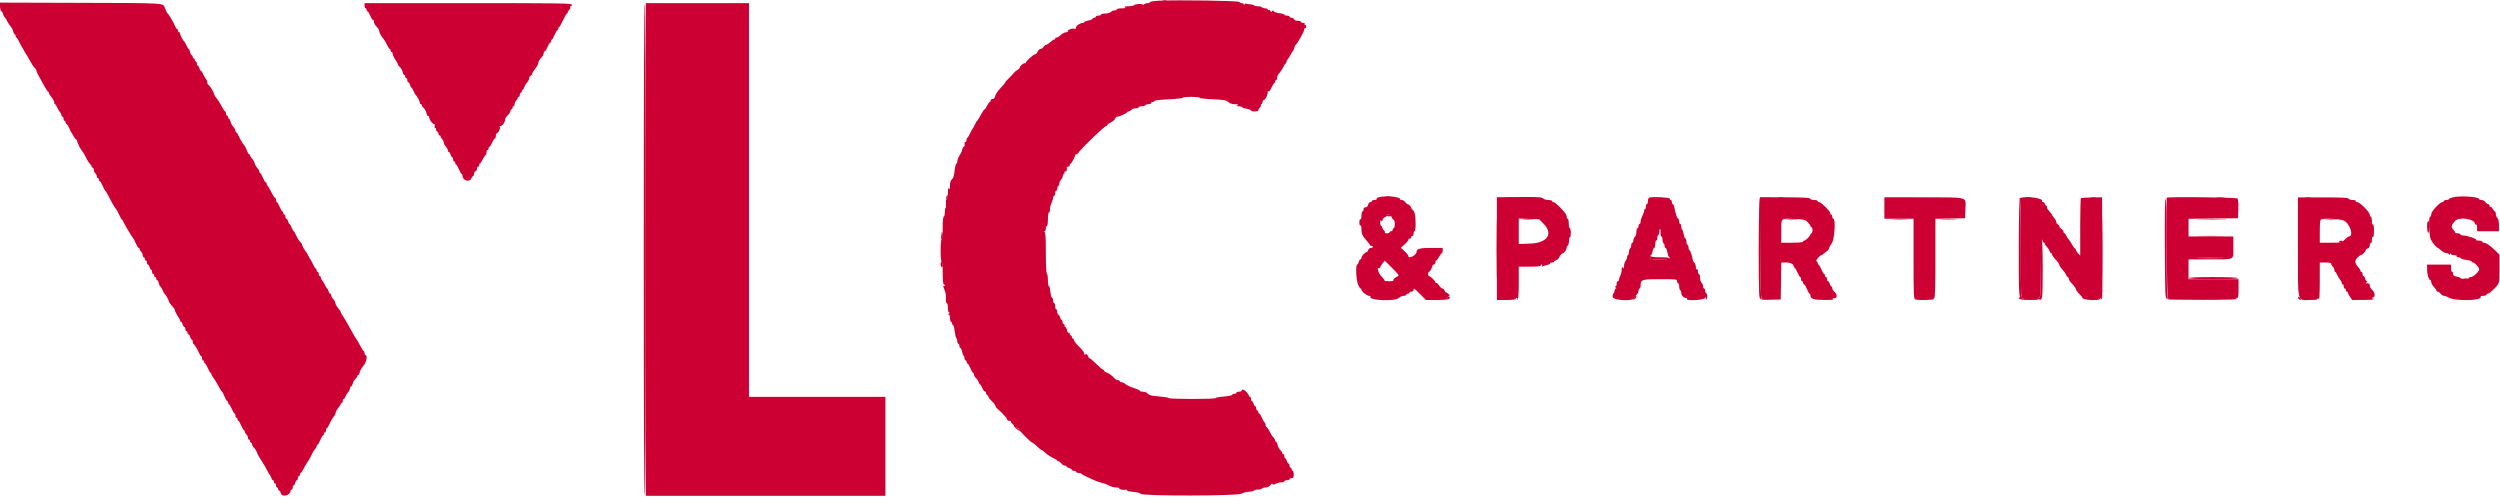 <svg xmlns="http://www.w3.org/2000/svg" viewBox="0, 0, 400,79.468">
    <g id="svgg">
        <path
            fill="#cc0033"
            d="M186.042 0.115 C 186.202 0.157,186.465 0.157,186.625 0.115 C 186.785 0.073,186.654 0.039,186.333 0.039 C 186.012 0.039,185.881 0.073,186.042 0.115 M-0.000 1.021 C -0.000 1.355,0.112 1.719,0.250 1.833 C 0.388 1.947,0.500 2.139,0.500 2.259 C 0.500 2.378,0.594 2.575,0.708 2.696 C 0.823 2.818,1.029 3.142,1.167 3.417 C 1.304 3.692,1.553 4.067,1.720 4.250 C 1.886 4.433,2.065 4.790,2.116 5.042 C 2.167 5.294,2.274 5.500,2.354 5.500 C 2.434 5.500,2.500 5.612,2.500 5.750 C 2.500 5.888,2.556 6.001,2.625 6.002 C 2.694 6.003,2.899 6.322,3.081 6.710 C 3.263 7.099,3.450 7.454,3.498 7.500 C 3.545 7.546,3.696 7.808,3.833 8.083 C 3.971 8.358,4.126 8.621,4.180 8.667 C 4.233 8.712,4.494 9.162,4.761 9.667 C 5.028 10.171,5.378 10.705,5.540 10.853 C 5.701 11.001,5.836 11.226,5.840 11.353 C 5.844 11.480,6.071 11.958,6.344 12.417 C 6.617 12.875,7.004 13.569,7.204 13.958 C 7.403 14.348,7.626 14.667,7.700 14.667 C 7.773 14.667,7.833 14.760,7.834 14.875 C 7.834 14.990,8.021 15.301,8.250 15.568 C 8.479 15.834,8.667 16.190,8.667 16.359 C 8.667 16.528,8.723 16.667,8.793 16.667 C 8.862 16.667,9.026 16.910,9.157 17.208 C 9.289 17.506,9.495 17.849,9.615 17.970 C 9.735 18.091,9.833 18.298,9.833 18.429 C 9.833 18.560,9.908 18.667,10.000 18.667 C 10.092 18.667,10.167 18.817,10.167 19.000 C 10.167 19.183,10.242 19.333,10.333 19.333 C 10.425 19.333,10.500 19.446,10.500 19.583 C 10.500 19.721,10.564 19.833,10.641 19.833 C 10.719 19.833,10.923 20.152,11.095 20.542 C 11.267 20.931,11.447 21.287,11.496 21.333 C 11.544 21.379,11.690 21.623,11.820 21.875 C 11.950 22.127,12.119 22.333,12.195 22.333 C 12.271 22.333,12.333 22.416,12.333 22.516 C 12.333 22.799,12.873 23.881,13.181 24.217 C 13.333 24.382,13.596 24.832,13.765 25.217 C 13.935 25.602,14.207 26.038,14.370 26.186 C 14.533 26.334,14.667 26.541,14.667 26.645 C 14.667 26.748,14.742 26.833,14.833 26.833 C 14.925 26.833,15.000 26.978,15.000 27.155 C 15.000 27.332,15.112 27.589,15.250 27.726 C 15.387 27.864,15.500 28.094,15.500 28.238 C 15.500 28.382,15.575 28.500,15.667 28.500 C 15.758 28.500,15.833 28.613,15.833 28.750 C 15.833 28.887,15.894 29.000,15.968 29.000 C 16.042 29.000,16.242 29.319,16.411 29.708 C 16.581 30.098,16.765 30.454,16.819 30.500 C 16.967 30.626,17.271 31.153,17.780 32.167 C 18.033 32.671,18.364 33.218,18.515 33.383 C 18.666 33.548,18.927 34.017,19.096 34.425 C 19.264 34.833,19.461 35.167,19.534 35.167 C 19.607 35.167,19.667 35.240,19.667 35.329 C 19.667 35.480,21.139 37.982,21.337 38.167 C 21.386 38.212,21.566 38.569,21.738 38.958 C 21.910 39.348,22.114 39.667,22.192 39.667 C 22.270 39.667,22.333 39.747,22.333 39.845 C 22.333 39.943,22.446 40.136,22.583 40.274 C 22.721 40.411,22.833 40.668,22.833 40.845 C 22.833 41.022,22.908 41.167,23.000 41.167 C 23.092 41.167,23.167 41.279,23.167 41.417 C 23.167 41.554,23.242 41.667,23.333 41.667 C 23.425 41.667,23.500 41.817,23.500 42.000 C 23.500 42.183,23.574 42.333,23.663 42.333 C 23.753 42.333,23.874 42.521,23.932 42.750 C 23.989 42.979,24.103 43.167,24.185 43.167 C 24.266 43.167,24.333 43.317,24.333 43.500 C 24.333 43.683,24.408 43.833,24.500 43.833 C 24.592 43.833,24.667 43.946,24.667 44.083 C 24.667 44.221,24.742 44.333,24.833 44.333 C 24.925 44.333,25.000 44.446,25.000 44.583 C 25.000 44.721,25.069 44.833,25.153 44.833 C 25.238 44.833,25.356 45.058,25.417 45.333 C 25.477 45.608,25.577 45.833,25.639 45.833 C 25.701 45.833,25.858 46.077,25.988 46.375 C 26.117 46.673,26.269 46.954,26.324 47.000 C 26.516 47.159,27.000 47.989,27.000 48.159 C 27.000 48.319,27.312 48.751,27.792 49.257 C 27.906 49.377,28.000 49.577,28.000 49.699 C 28.000 49.822,28.187 50.199,28.417 50.536 C 28.646 50.873,28.833 51.228,28.833 51.324 C 28.833 51.421,28.900 51.500,28.982 51.500 C 29.064 51.500,29.178 51.688,29.235 51.917 C 29.293 52.146,29.413 52.333,29.503 52.333 C 29.593 52.333,29.667 52.483,29.667 52.667 C 29.667 52.850,29.742 53.000,29.833 53.000 C 29.925 53.000,30.000 53.112,30.000 53.250 C 30.000 53.387,30.074 53.500,30.163 53.500 C 30.253 53.500,30.374 53.687,30.432 53.917 C 30.489 54.146,30.603 54.333,30.685 54.333 C 30.766 54.333,30.833 54.477,30.833 54.653 C 30.833 54.828,30.890 54.997,30.958 55.028 C 31.116 55.098,31.631 55.941,31.882 56.542 C 31.987 56.794,32.132 57.000,32.203 57.000 C 32.275 57.000,32.333 57.150,32.333 57.333 C 32.333 57.517,32.408 57.667,32.500 57.667 C 32.592 57.667,32.667 57.779,32.667 57.917 C 32.667 58.054,32.730 58.167,32.808 58.167 C 32.886 58.167,33.089 58.504,33.259 58.917 C 33.429 59.329,33.628 59.667,33.701 59.667 C 33.774 59.667,33.833 59.765,33.833 59.885 C 33.833 60.005,33.965 60.251,34.125 60.430 C 34.285 60.610,34.642 61.186,34.917 61.711 C 35.192 62.236,35.463 62.666,35.519 62.666 C 35.575 62.666,35.750 63.004,35.908 63.417 C 36.065 63.829,36.263 64.167,36.347 64.167 C 36.431 64.167,36.500 64.279,36.500 64.417 C 36.500 64.554,36.556 64.667,36.625 64.668 C 36.694 64.669,36.898 65.007,37.079 65.418 C 37.260 65.830,37.466 66.167,37.537 66.167 C 37.608 66.167,37.667 66.317,37.667 66.500 C 37.667 66.683,37.742 66.833,37.833 66.833 C 37.925 66.833,38.000 66.946,38.000 67.083 C 38.000 67.221,38.064 67.333,38.142 67.333 C 38.219 67.333,38.422 67.671,38.592 68.083 C 38.762 68.496,38.961 68.833,39.034 68.833 C 39.107 68.833,39.167 68.937,39.167 69.063 C 39.167 69.189,39.279 69.386,39.417 69.500 C 39.554 69.614,39.667 69.848,39.667 70.020 C 39.667 70.193,39.742 70.333,39.833 70.333 C 39.925 70.333,40.000 70.446,40.000 70.583 C 40.000 70.721,40.075 70.833,40.167 70.833 C 40.258 70.833,40.333 70.956,40.333 71.105 C 40.333 71.255,40.473 71.499,40.643 71.647 C 40.813 71.795,41.011 72.104,41.082 72.333 C 41.154 72.563,41.408 73.051,41.648 73.419 C 42.317 74.447,42.468 74.703,42.778 75.333 C 42.937 75.654,43.116 75.954,43.177 76.000 C 43.238 76.046,43.341 76.252,43.405 76.458 C 43.470 76.665,43.592 76.833,43.678 76.833 C 43.763 76.833,43.833 76.946,43.833 77.083 C 43.833 77.221,43.908 77.333,44.000 77.333 C 44.092 77.333,44.167 77.483,44.167 77.667 C 44.167 77.850,44.242 78.000,44.333 78.000 C 44.425 78.000,44.500 78.112,44.500 78.250 C 44.500 78.387,44.574 78.500,44.663 78.500 C 44.753 78.500,44.874 78.688,44.932 78.917 C 45.112 79.635,46.500 79.265,46.500 78.498 C 46.500 78.407,46.575 78.333,46.667 78.333 C 46.758 78.333,46.833 78.183,46.833 78.000 C 46.833 77.817,46.900 77.667,46.982 77.667 C 47.064 77.667,47.178 77.479,47.235 77.250 C 47.293 77.021,47.413 76.833,47.503 76.833 C 47.593 76.833,47.667 76.683,47.667 76.500 C 47.667 76.317,47.742 76.167,47.833 76.167 C 47.925 76.167,48.000 76.054,48.000 75.917 C 48.000 75.779,48.057 75.667,48.126 75.667 C 48.195 75.667,48.344 75.460,48.456 75.208 C 48.568 74.956,48.918 74.358,49.234 73.880 C 49.549 73.401,49.860 72.845,49.924 72.643 C 49.988 72.441,50.182 72.124,50.354 71.940 C 50.526 71.755,50.667 71.505,50.667 71.385 C 50.667 71.265,50.726 71.167,50.799 71.167 C 50.872 71.167,51.071 70.829,51.241 70.417 C 51.411 70.004,51.614 69.667,51.692 69.667 C 51.770 69.667,51.833 69.554,51.833 69.417 C 51.833 69.279,51.908 69.167,52.000 69.167 C 52.092 69.167,52.167 69.017,52.167 68.833 C 52.167 68.650,52.225 68.500,52.297 68.500 C 52.368 68.500,52.513 68.294,52.618 68.042 C 52.826 67.544,53.356 66.634,53.516 66.500 C 53.571 66.454,53.661 66.228,53.718 65.997 C 53.774 65.766,53.973 65.413,54.160 65.212 C 54.347 65.011,54.500 64.769,54.500 64.674 C 54.500 64.578,54.575 64.500,54.667 64.500 C 54.758 64.500,54.833 64.350,54.833 64.167 C 54.833 63.983,54.903 63.833,54.989 63.833 C 55.074 63.833,55.196 63.670,55.259 63.471 C 55.322 63.272,55.515 62.958,55.687 62.773 C 55.859 62.588,56.000 62.301,56.000 62.135 C 56.000 61.969,56.074 61.833,56.163 61.833 C 56.253 61.833,56.378 61.627,56.440 61.375 C 56.502 61.123,56.691 60.795,56.860 60.647 C 57.029 60.499,57.167 60.293,57.167 60.189 C 57.167 60.085,57.242 60.000,57.333 60.000 C 57.425 60.000,57.500 59.885,57.500 59.744 C 57.500 59.520,57.919 58.733,58.163 58.500 C 58.596 58.086,58.850 56.833,58.500 56.833 C 58.408 56.833,58.333 56.683,58.333 56.500 C 58.333 56.317,58.274 56.167,58.202 56.167 C 58.130 56.167,57.849 55.735,57.578 55.208 C 57.307 54.681,57.036 54.212,56.976 54.167 C 56.916 54.121,56.685 53.746,56.461 53.333 C 55.672 51.874,55.115 50.911,54.810 50.474 C 54.639 50.231,54.500 49.968,54.500 49.891 C 54.500 49.813,54.312 49.532,54.083 49.266 C 53.854 48.999,53.667 48.657,53.667 48.506 C 53.667 48.354,53.517 48.069,53.333 47.872 C 53.150 47.675,53.000 47.398,53.000 47.257 C 53.000 47.116,52.926 47.000,52.837 47.000 C 52.747 47.000,52.626 46.813,52.568 46.583 C 52.511 46.354,52.415 46.167,52.356 46.167 C 52.297 46.167,52.141 45.923,52.009 45.625 C 51.878 45.327,51.672 44.984,51.552 44.863 C 51.432 44.742,51.333 44.536,51.333 44.405 C 51.333 44.274,51.258 44.167,51.167 44.167 C 51.075 44.167,51.000 44.017,51.000 43.833 C 51.000 43.650,50.925 43.500,50.833 43.500 C 50.742 43.500,50.667 43.387,50.667 43.250 C 50.667 43.112,50.610 42.999,50.542 42.998 C 50.473 42.997,50.268 42.678,50.086 42.290 C 49.904 41.901,49.716 41.546,49.669 41.500 C 49.622 41.454,49.471 41.192,49.333 40.917 C 49.196 40.642,49.045 40.379,48.996 40.333 C 48.784 40.131,48.333 39.327,48.333 39.150 C 48.333 39.043,48.196 38.834,48.028 38.686 C 47.860 38.538,47.583 38.098,47.412 37.708 C 47.242 37.319,47.056 37.000,46.999 37.000 C 46.942 37.000,46.793 36.737,46.667 36.417 C 46.541 36.096,46.385 35.833,46.320 35.833 C 46.256 35.833,46.156 35.646,46.098 35.417 C 46.041 35.188,45.920 35.000,45.830 35.000 C 45.740 35.000,45.667 34.850,45.667 34.667 C 45.667 34.483,45.592 34.333,45.500 34.333 C 45.408 34.333,45.333 34.221,45.333 34.083 C 45.333 33.946,45.270 33.833,45.192 33.833 C 45.114 33.833,44.911 33.496,44.741 33.083 C 44.571 32.671,44.372 32.333,44.299 32.333 C 44.226 32.333,44.167 32.183,44.167 32.000 C 44.167 31.817,44.101 31.667,44.020 31.667 C 43.939 31.667,43.658 31.235,43.395 30.708 C 43.132 30.181,42.860 29.725,42.792 29.694 C 42.723 29.664,42.667 29.533,42.667 29.403 C 42.667 29.273,42.599 29.167,42.517 29.167 C 42.434 29.167,42.228 28.829,42.058 28.417 C 41.889 28.005,41.694 27.668,41.625 27.667 C 41.556 27.667,41.500 27.568,41.500 27.448 C 41.500 27.328,41.353 27.072,41.173 26.879 C 40.994 26.686,40.800 26.342,40.743 26.114 C 40.686 25.886,40.495 25.545,40.319 25.357 C 40.144 25.168,40.000 24.936,40.000 24.840 C 40.000 24.745,39.931 24.667,39.846 24.667 C 39.762 24.667,39.606 24.403,39.499 24.082 C 39.393 23.760,39.219 23.401,39.112 23.283 C 38.822 22.966,38.537 22.492,38.211 21.792 C 38.052 21.448,37.864 21.167,37.794 21.167 C 37.724 21.167,37.667 21.051,37.667 20.910 C 37.667 20.768,37.512 20.487,37.322 20.285 C 37.132 20.082,36.935 19.710,36.884 19.458 C 36.833 19.206,36.726 19.000,36.646 19.000 C 36.566 19.000,36.500 18.887,36.500 18.750 C 36.500 18.612,36.425 18.500,36.333 18.500 C 36.242 18.500,36.167 18.350,36.167 18.167 C 36.167 17.983,36.109 17.833,36.038 17.833 C 35.967 17.833,35.762 17.552,35.583 17.208 C 35.238 16.546,34.652 15.639,34.481 15.500 C 34.424 15.454,34.321 15.229,34.251 15.000 C 34.112 14.549,33.510 13.618,33.298 13.528 C 33.226 13.497,33.167 13.334,33.167 13.165 C 33.167 12.996,33.070 12.758,32.951 12.637 C 32.833 12.516,32.636 12.173,32.514 11.875 C 32.393 11.577,32.228 11.333,32.150 11.333 C 32.071 11.333,31.959 11.146,31.902 10.917 C 31.844 10.688,31.730 10.500,31.649 10.500 C 31.567 10.500,31.500 10.350,31.500 10.167 C 31.500 9.983,31.425 9.833,31.333 9.833 C 31.242 9.833,31.167 9.721,31.167 9.583 C 31.167 9.446,31.092 9.333,31.000 9.333 C 30.908 9.333,30.833 9.221,30.833 9.083 C 30.833 8.946,30.764 8.833,30.680 8.833 C 30.596 8.833,30.477 8.608,30.417 8.333 C 30.356 8.058,30.256 7.833,30.194 7.833 C 30.132 7.833,29.975 7.590,29.846 7.292 C 29.716 6.994,29.565 6.712,29.510 6.667 C 29.276 6.473,28.833 5.659,28.833 5.423 C 28.833 5.282,28.758 5.167,28.667 5.167 C 28.575 5.167,28.500 5.054,28.500 4.917 C 28.500 4.779,28.432 4.667,28.350 4.667 C 28.267 4.667,28.119 4.460,28.021 4.208 C 27.800 3.638,27.006 2.279,26.829 2.166 C 26.756 2.120,26.569 1.763,26.413 1.373 C 26.036 0.430,27.105 0.501,12.708 0.456 L -0.000 0.417 -0.000 1.021 M103.000 39.917 C 103.000 66.083,103.056 79.333,103.167 79.333 C 103.277 79.333,103.333 66.083,103.333 39.917 C 103.333 13.750,103.277 0.500,103.167 0.500 C 103.056 0.500,103.000 13.750,103.000 39.917 M151.449 31.399 C 151.381 31.572,151.365 31.754,151.413 31.802 C 151.565 31.954,151.699 31.705,151.635 31.388 C 151.576 31.098,151.568 31.099,151.449 31.399 M221.794 31.451 C 222.001 31.491,222.301 31.490,222.460 31.448 C 222.620 31.406,222.450 31.374,222.083 31.375 C 221.717 31.377,221.586 31.411,221.794 31.451 M241.208 31.615 C 241.369 31.657,241.631 31.657,241.792 31.615 C 241.952 31.573,241.821 31.539,241.500 31.539 C 241.179 31.539,241.048 31.573,241.208 31.615 M284.627 31.618 C 284.834 31.658,285.134 31.656,285.294 31.615 C 285.453 31.573,285.283 31.540,284.917 31.542 C 284.550 31.544,284.420 31.578,284.627 31.618 M324.125 31.618 C 324.331 31.657,324.669 31.657,324.875 31.618 C 325.081 31.578,324.912 31.545,324.500 31.545 C 324.087 31.545,323.919 31.578,324.125 31.618 M334.627 31.618 C 334.834 31.658,335.134 31.656,335.294 31.615 C 335.453 31.573,335.283 31.540,334.917 31.542 C 334.550 31.544,334.420 31.578,334.627 31.618 M354.621 31.620 C 354.917 31.657,355.442 31.658,355.788 31.622 C 356.134 31.586,355.892 31.555,355.250 31.555 C 354.608 31.554,354.325 31.583,354.621 31.620 M368.877 31.620 C 369.131 31.658,369.506 31.657,369.711 31.617 C 369.916 31.578,369.708 31.546,369.250 31.548 C 368.792 31.549,368.624 31.581,368.877 31.620 M281.417 39.750 C 281.417 47.727,281.421 47.833,281.750 47.820 C 281.933 47.813,281.990 47.769,281.875 47.723 C 281.712 47.657,281.667 45.886,281.667 39.653 C 281.667 35.260,281.610 31.667,281.542 31.667 C 281.473 31.667,281.417 35.304,281.417 39.750 M323.005 39.643 C 322.991 47.833,323.010 48.057,323.703 47.779 C 323.837 47.725,323.808 47.688,323.625 47.680 C 323.352 47.667,323.333 47.174,323.333 39.750 C 323.333 34.896,323.272 31.833,323.176 31.833 C 323.080 31.833,323.013 34.865,323.005 39.643 M336.410 39.500 C 336.410 43.762,336.432 45.506,336.458 43.375 C 336.485 41.244,336.485 37.756,336.458 35.625 C 336.432 33.494,336.410 35.237,336.410 39.500 M346.373 39.789 C 346.416 47.604,346.423 47.746,346.750 47.786 C 346.933 47.809,346.990 47.785,346.875 47.733 C 346.713 47.660,346.667 45.897,346.667 39.736 C 346.667 34.528,346.609 31.833,346.498 31.833 C 346.387 31.833,346.345 34.517,346.373 39.789 M239.410 39.833 C 239.410 44.096,239.432 45.840,239.458 43.708 C 239.485 41.577,239.485 38.090,239.458 35.958 C 239.432 33.827,239.410 35.571,239.410 39.833 M221.910 34.489 C 221.963 34.575,222.150 34.635,222.325 34.621 C 222.740 34.590,222.582 34.333,222.147 34.333 C 221.964 34.333,221.857 34.404,221.910 34.489 M243.713 35.123 C 244.152 35.157,244.827 35.157,245.213 35.122 C 245.600 35.087,245.242 35.059,244.417 35.059 C 243.592 35.060,243.275 35.088,243.713 35.123 M285.875 35.123 C 286.310 35.157,287.023 35.157,287.458 35.123 C 287.894 35.088,287.537 35.060,286.667 35.060 C 285.796 35.060,285.440 35.088,285.875 35.123 M302.875 35.124 C 303.494 35.156,304.506 35.156,305.125 35.124 C 305.744 35.092,305.237 35.065,304.000 35.065 C 302.762 35.065,302.256 35.092,302.875 35.124 M310.708 35.124 C 311.327 35.156,312.340 35.156,312.958 35.124 C 313.577 35.092,313.071 35.065,311.833 35.065 C 310.596 35.065,310.090 35.092,310.708 35.124 M352.051 35.125 C 353.133 35.154,354.858 35.154,355.884 35.124 C 356.910 35.095,356.025 35.071,353.917 35.071 C 351.808 35.072,350.969 35.095,352.051 35.125 M372.208 35.123 C 372.644 35.157,373.356 35.157,373.792 35.123 C 374.227 35.088,373.871 35.060,373.000 35.060 C 372.129 35.060,371.773 35.088,372.208 35.123 M388.444 35.444 C 388.269 35.620,388.315 37.136,388.500 37.250 C 388.604 37.314,388.667 36.974,388.667 36.343 C 388.667 35.325,388.646 35.243,388.444 35.444 M150.648 37.292 C 150.537 38.021,150.545 38.333,150.677 38.333 C 150.763 38.333,150.833 38.071,150.833 37.750 C 150.833 37.247,150.703 36.926,150.648 37.292 M351.866 37.791 C 352.846 37.820,354.496 37.820,355.532 37.791 C 356.569 37.762,355.767 37.738,353.750 37.738 C 351.733 37.738,350.885 37.762,351.866 37.791 M326.503 42.708 C 326.500 47.317,326.479 47.667,326.208 47.669 C 325.973 47.671,325.962 47.700,326.152 47.820 C 326.798 48.230,326.833 47.981,326.831 43.024 C 326.829 40.230,326.761 38.146,326.667 38.000 C 326.560 37.835,326.504 39.445,326.503 42.708 M374.250 38.667 C 374.193 38.758,374.301 38.833,374.490 38.833 C 374.679 38.833,374.833 38.758,374.833 38.667 C 374.833 38.575,374.725 38.500,374.593 38.500 C 374.461 38.500,374.307 38.575,374.250 38.667 M264.013 41.125 C 264.000 41.488,264.049 41.500,265.583 41.500 C 266.528 41.500,267.167 41.433,267.167 41.333 C 267.167 41.235,266.560 41.167,265.681 41.167 C 264.648 41.167,264.169 41.103,264.110 40.958 C 264.064 40.844,264.020 40.919,264.013 41.125 M351.884 41.291 C 352.874 41.321,354.449 41.321,355.384 41.291 C 356.319 41.261,355.508 41.237,353.583 41.237 C 351.658 41.237,350.894 41.262,351.884 41.291 M150.500 42.240 C 150.500 42.464,150.575 42.693,150.667 42.750 C 150.764 42.810,150.833 42.641,150.833 42.343 C 150.833 42.063,150.758 41.833,150.667 41.833 C 150.575 41.833,150.500 42.016,150.500 42.240 M350.167 44.500 C 350.167 44.606,351.614 44.667,354.177 44.667 C 356.807 44.667,358.151 44.609,358.083 44.500 C 358.019 44.397,356.498 44.333,354.073 44.333 C 351.580 44.333,350.167 44.394,350.167 44.500 M394.208 44.615 C 394.369 44.657,394.631 44.657,394.792 44.615 C 394.952 44.573,394.821 44.539,394.500 44.539 C 394.179 44.539,394.048 44.573,394.208 44.615 M231.615 47.579 C 231.449 47.701,231.378 47.841,231.456 47.890 C 231.657 48.014,232.053 47.741,231.979 47.531 C 231.939 47.419,231.809 47.436,231.615 47.579 M261.500 47.593 C 261.500 47.747,261.422 47.805,261.308 47.734 C 261.186 47.659,261.161 47.689,261.239 47.816 C 261.334 47.969,261.418 47.970,261.598 47.821 C 261.871 47.594,261.908 47.333,261.667 47.333 C 261.575 47.333,261.500 47.450,261.500 47.593 M367.698 47.677 C 367.738 47.797,367.869 47.929,367.990 47.969 C 368.115 48.010,368.177 47.948,368.135 47.823 C 368.095 47.703,367.964 47.571,367.844 47.531 C 367.719 47.490,367.656 47.552,367.698 47.677 M162.347 68.377 C 162.385 68.401,162.585 68.562,162.792 68.736 C 162.998 68.910,163.167 69.008,163.167 68.954 C 163.167 68.786,162.651 68.333,162.460 68.333 C 162.360 68.333,162.309 68.353,162.347 68.377 "
        ></path>
        <path
            fill="#cc0033"
            d="M185.458 0.113 C 184.656 0.149,184.000 0.252,184.000 0.340 C 184.000 0.428,183.827 0.500,183.617 0.500 C 183.406 0.500,183.143 0.590,183.033 0.700 C 182.923 0.810,182.833 0.827,182.833 0.737 C 182.833 0.539,181.535 0.642,181.406 0.851 C 181.355 0.933,180.962 1.001,180.532 1.003 C 179.966 1.004,179.819 1.050,180.000 1.167 C 180.181 1.284,180.031 1.329,179.458 1.331 C 179.023 1.332,178.667 1.408,178.667 1.500 C 178.667 1.592,178.511 1.667,178.321 1.667 C 178.132 1.667,177.864 1.779,177.726 1.917 C 177.589 2.054,177.182 2.167,176.821 2.167 C 176.461 2.167,176.167 2.242,176.167 2.333 C 176.167 2.425,175.979 2.500,175.750 2.500 C 175.521 2.500,175.333 2.575,175.333 2.667 C 175.333 2.758,175.227 2.833,175.097 2.833 C 174.967 2.833,174.835 2.912,174.803 3.008 C 174.771 3.105,174.483 3.224,174.164 3.273 C 173.845 3.323,173.558 3.432,173.528 3.515 C 173.497 3.598,173.381 3.667,173.269 3.667 C 172.831 3.667,172.169 4.099,172.168 4.386 C 172.167 4.605,172.081 4.662,171.859 4.591 C 171.489 4.474,170.529 4.919,170.863 5.052 C 170.984 5.101,170.874 5.146,170.617 5.154 C 170.356 5.161,169.968 5.350,169.735 5.583 C 169.506 5.813,169.209 6.000,169.076 6.000 C 168.942 6.000,168.833 6.075,168.833 6.167 C 168.833 6.258,168.755 6.333,168.659 6.333 C 168.564 6.333,168.283 6.521,168.036 6.750 C 167.789 6.979,167.493 7.167,167.378 7.167 C 167.263 7.167,167.076 7.317,166.961 7.500 C 166.847 7.683,166.633 7.833,166.487 7.833 C 166.340 7.833,166.135 8.021,166.030 8.250 C 165.926 8.479,165.765 8.667,165.672 8.667 C 165.339 8.667,163.984 9.924,164.135 10.093 C 164.198 10.163,164.166 10.172,164.063 10.114 C 163.853 9.994,163.167 10.523,163.167 10.805 C 163.167 10.906,162.998 11.077,162.792 11.185 C 162.585 11.294,162.304 11.533,162.167 11.718 C 162.029 11.902,161.673 12.280,161.375 12.557 C 161.077 12.835,160.833 13.117,160.833 13.185 C 160.833 13.254,160.491 13.667,160.073 14.103 C 159.654 14.540,159.270 15.108,159.219 15.365 C 159.156 15.679,159.022 15.833,158.813 15.833 C 158.641 15.833,158.500 15.946,158.500 16.083 C 158.500 16.221,158.434 16.333,158.352 16.333 C 158.271 16.333,158.080 16.596,157.928 16.917 C 157.776 17.237,157.592 17.500,157.520 17.500 C 157.448 17.500,157.173 17.912,156.909 18.417 C 156.645 18.921,156.389 19.333,156.339 19.333 C 156.289 19.333,156.142 19.577,156.012 19.875 C 155.883 20.173,155.729 20.454,155.671 20.500 C 155.613 20.546,155.428 20.883,155.258 21.250 C 155.089 21.617,154.883 21.961,154.800 22.015 C 154.718 22.069,154.638 22.270,154.624 22.462 C 154.609 22.653,154.538 22.774,154.465 22.729 C 154.352 22.659,154.298 22.906,154.348 23.273 C 154.355 23.332,154.282 23.429,154.185 23.489 C 154.088 23.549,153.986 23.745,153.958 23.924 C 153.930 24.103,153.835 24.363,153.746 24.500 C 153.374 25.078,153.167 25.557,153.167 25.838 C 153.167 26.004,153.095 26.164,153.008 26.194 C 152.921 26.225,152.799 26.738,152.736 27.333 C 152.657 28.077,152.524 28.501,152.310 28.686 C 152.097 28.872,151.999 29.184,151.997 29.686 C 151.996 30.219,151.951 30.349,151.833 30.167 C 151.719 29.989,151.671 30.195,151.669 30.875 C 151.668 31.447,151.594 31.833,151.487 31.833 C 151.381 31.833,151.327 32.104,151.355 32.493 C 151.382 32.856,151.350 33.206,151.285 33.271 C 151.220 33.336,151.167 33.676,151.167 34.028 C 151.167 34.379,151.092 34.667,151.000 34.667 C 150.899 34.667,150.833 35.389,150.833 36.500 C 150.833 37.611,150.768 38.333,150.667 38.333 C 150.566 38.333,150.500 39.028,150.500 40.083 C 150.500 41.139,150.566 41.833,150.667 41.833 C 150.768 41.833,150.833 42.556,150.833 43.667 C 150.833 44.778,150.899 45.500,151.000 45.500 C 151.092 45.500,151.167 45.579,151.167 45.677 C 151.167 45.774,151.091 45.806,150.999 45.749 C 150.888 45.681,150.883 45.777,150.985 46.031 C 151.330 46.893,151.375 47.113,151.342 47.792 C 151.322 48.207,151.382 48.500,151.487 48.500 C 151.589 48.500,151.667 48.826,151.667 49.250 C 151.667 49.738,151.740 50.001,151.875 50.003 C 152.014 50.004,152.000 50.059,151.833 50.167 C 151.667 50.274,151.653 50.329,151.792 50.331 C 151.918 50.332,152.000 50.562,152.000 50.917 C 152.000 51.237,152.075 51.500,152.167 51.500 C 152.258 51.500,152.333 51.612,152.333 51.750 C 152.333 51.887,152.401 52.000,152.484 52.000 C 152.566 52.000,152.686 52.450,152.750 53.000 C 152.814 53.550,152.934 54.042,153.016 54.093 C 153.099 54.145,153.167 54.369,153.167 54.593 C 153.167 54.817,153.242 55.000,153.333 55.000 C 153.425 55.000,153.500 55.150,153.500 55.333 C 153.500 55.517,153.572 55.667,153.659 55.667 C 153.747 55.667,153.868 55.930,153.928 56.252 C 153.988 56.574,154.104 56.878,154.186 56.928 C 154.267 56.979,154.333 57.165,154.333 57.343 C 154.333 57.521,154.408 57.667,154.500 57.667 C 154.592 57.667,154.667 57.779,154.667 57.917 C 154.667 58.054,154.730 58.167,154.808 58.167 C 154.886 58.167,155.089 58.504,155.259 58.917 C 155.429 59.329,155.628 59.667,155.701 59.667 C 155.774 59.667,155.833 59.789,155.833 59.939 C 155.833 60.088,155.973 60.332,156.143 60.480 C 156.313 60.629,156.506 60.919,156.571 61.125 C 156.636 61.331,156.745 61.500,156.813 61.500 C 156.882 61.500,157.041 61.762,157.167 62.083 C 157.293 62.404,157.498 62.667,157.624 62.667 C 157.750 62.667,157.812 62.733,157.762 62.814 C 157.711 62.896,157.782 63.055,157.919 63.168 C 158.055 63.281,158.167 63.447,158.167 63.537 C 158.167 63.626,158.407 63.924,158.701 64.199 C 158.995 64.473,159.251 64.808,159.271 64.943 C 159.291 65.078,159.482 65.331,159.695 65.506 C 159.909 65.682,160.148 65.893,160.227 65.977 C 160.991 66.788,161.167 67.009,161.167 67.159 C 161.167 67.255,161.321 67.333,161.510 67.333 C 161.699 67.333,161.815 67.395,161.769 67.470 C 161.722 67.545,161.826 67.708,162.000 67.833 C 162.174 67.958,162.283 68.114,162.242 68.179 C 162.202 68.244,162.356 68.345,162.584 68.402 C 162.813 68.459,163.000 68.574,163.000 68.657 C 163.000 68.852,164.981 70.833,165.177 70.833 C 165.260 70.833,165.598 71.096,165.928 71.417 C 166.258 71.737,166.586 72.000,166.656 72.000 C 166.726 72.000,167.008 72.214,167.282 72.476 C 167.557 72.738,168.093 73.090,168.474 73.258 C 168.855 73.427,169.167 73.625,169.167 73.699 C 169.167 73.773,169.263 73.833,169.380 73.833 C 169.497 73.833,169.701 73.983,169.833 74.167 C 169.965 74.350,170.207 74.500,170.370 74.500 C 170.533 74.500,170.667 74.567,170.667 74.649 C 170.667 74.730,170.854 74.844,171.083 74.902 C 171.313 74.959,171.500 75.080,171.500 75.170 C 171.500 75.260,171.650 75.333,171.833 75.333 C 172.017 75.333,172.167 75.408,172.167 75.500 C 172.167 75.592,172.348 75.667,172.569 75.667 C 172.791 75.667,172.997 75.723,173.028 75.792 C 173.058 75.860,173.346 76.038,173.667 76.186 C 173.987 76.334,174.588 76.611,175.000 76.801 C 175.412 76.991,176.007 77.198,176.322 77.260 C 176.637 77.322,177.145 77.514,177.452 77.687 C 177.759 77.859,178.275 78.000,178.598 78.000 C 178.948 78.000,179.145 78.068,179.083 78.167 C 178.997 78.306,179.733 78.428,180.208 78.353 C 180.277 78.342,180.333 78.399,180.333 78.480 C 180.333 78.561,180.789 78.660,181.347 78.700 C 181.979 78.746,182.415 78.863,182.507 79.012 C 182.741 79.391,198.070 79.365,198.667 78.984 C 198.896 78.838,199.421 78.700,199.833 78.678 C 200.246 78.656,200.608 78.569,200.639 78.486 C 200.669 78.402,200.946 78.333,201.254 78.333 C 201.562 78.333,201.860 78.258,201.917 78.167 C 201.973 78.075,202.236 78.000,202.500 78.000 C 202.806 78.000,203.082 77.863,203.258 77.625 C 203.426 77.397,203.564 77.326,203.610 77.444 C 203.665 77.586,203.804 77.575,204.134 77.403 C 204.381 77.274,204.790 77.168,205.042 77.168 C 205.294 77.167,205.500 77.092,205.500 77.000 C 205.500 76.908,205.688 76.833,205.917 76.833 C 206.146 76.833,206.333 76.758,206.333 76.667 C 206.333 76.575,206.483 76.500,206.667 76.500 C 206.937 76.500,207.000 76.389,207.000 75.917 C 207.000 75.596,206.925 75.333,206.833 75.333 C 206.742 75.333,206.667 75.221,206.667 75.083 C 206.667 74.946,206.592 74.833,206.500 74.833 C 206.408 74.833,206.333 74.683,206.333 74.500 C 206.333 74.317,206.260 74.167,206.170 74.167 C 206.080 74.167,205.959 73.979,205.902 73.750 C 205.844 73.521,205.730 73.333,205.649 73.333 C 205.567 73.333,205.500 73.183,205.500 73.000 C 205.500 72.817,205.425 72.667,205.333 72.667 C 205.242 72.667,205.167 72.582,205.167 72.478 C 205.167 72.374,205.027 72.168,204.856 72.019 C 204.685 71.871,204.491 71.506,204.426 71.208 C 204.360 70.910,204.238 70.667,204.153 70.667 C 204.069 70.667,204.000 70.563,204.000 70.437 C 204.000 70.311,203.891 70.117,203.758 70.007 C 203.625 69.897,203.356 69.475,203.160 69.070 C 202.964 68.665,202.735 68.333,202.652 68.333 C 202.568 68.333,202.500 68.188,202.500 68.010 C 202.500 67.832,202.422 67.638,202.326 67.579 C 202.231 67.520,202.035 67.178,201.892 66.819 C 201.748 66.460,201.564 66.167,201.482 66.167 C 201.400 66.167,201.333 66.054,201.333 65.917 C 201.333 65.779,201.258 65.667,201.167 65.667 C 201.075 65.667,201.000 65.517,201.000 65.333 C 201.000 65.150,200.926 65.000,200.837 65.000 C 200.747 65.000,200.626 64.812,200.568 64.583 C 200.511 64.354,200.397 64.167,200.315 64.167 C 200.234 64.167,200.167 64.017,200.167 63.833 C 200.167 63.650,200.092 63.500,200.000 63.500 C 199.908 63.500,199.833 63.426,199.833 63.335 C 199.833 63.244,199.670 62.981,199.470 62.751 C 199.103 62.329,198.667 62.193,198.667 62.500 C 198.667 62.592,198.479 62.667,198.250 62.667 C 198.021 62.667,197.833 62.742,197.833 62.833 C 197.833 62.925,197.690 63.000,197.514 63.000 C 197.338 63.000,197.168 63.079,197.136 63.177 C 197.103 63.274,196.497 63.397,195.788 63.451 C 195.080 63.504,194.500 63.612,194.500 63.691 C 194.500 63.880,187.044 63.876,186.972 63.687 C 186.942 63.607,186.247 63.491,185.429 63.429 C 184.252 63.340,183.883 63.249,183.660 62.992 C 183.490 62.796,183.166 62.667,182.846 62.667 C 182.553 62.667,182.348 62.610,182.391 62.542 C 182.433 62.473,182.006 62.271,181.442 62.092 C 180.878 61.914,180.271 61.633,180.094 61.467 C 179.916 61.302,179.635 61.167,179.469 61.167 C 179.303 61.167,179.167 61.092,179.167 61.000 C 179.167 60.908,179.038 60.833,178.880 60.833 C 178.723 60.833,178.440 60.665,178.253 60.458 C 177.869 60.036,177.391 59.704,176.958 59.559 C 176.798 59.505,176.667 59.395,176.667 59.314 C 176.667 59.233,176.600 59.167,176.519 59.167 C 176.437 59.167,175.931 58.737,175.394 58.213 C 174.856 57.688,174.360 57.276,174.292 57.296 C 174.223 57.317,174.167 57.253,174.167 57.155 C 174.167 57.057,174.054 56.864,173.917 56.726 C 173.741 56.551,173.667 56.538,173.667 56.683 C 173.667 56.960,173.485 56.764,173.436 56.434 C 173.415 56.290,173.046 55.834,172.616 55.422 C 172.185 55.010,171.833 54.559,171.833 54.419 C 171.833 54.280,171.758 54.167,171.667 54.167 C 171.575 54.167,171.500 54.054,171.500 53.917 C 171.500 53.779,171.425 53.667,171.333 53.667 C 171.242 53.667,171.167 53.550,171.167 53.407 C 171.167 53.264,171.091 53.194,170.998 53.251 C 170.904 53.309,170.784 53.128,170.727 52.844 C 170.671 52.563,170.559 52.333,170.479 52.333 C 170.399 52.333,170.333 52.221,170.333 52.083 C 170.333 51.946,170.258 51.833,170.167 51.833 C 170.075 51.833,170.000 51.683,170.000 51.500 C 170.000 51.317,169.933 51.167,169.851 51.167 C 169.770 51.167,169.656 50.979,169.598 50.750 C 169.541 50.521,169.420 50.333,169.330 50.333 C 169.240 50.333,169.167 50.146,169.167 49.917 C 169.167 49.688,169.092 49.500,169.000 49.500 C 168.908 49.500,168.833 49.275,168.833 49.000 C 168.833 48.725,168.758 48.500,168.667 48.500 C 168.575 48.500,168.500 48.319,168.500 48.097 C 168.500 47.876,168.421 47.668,168.325 47.636 C 168.229 47.604,168.106 47.150,168.052 46.627 C 167.998 46.103,167.890 45.715,167.810 45.764 C 167.731 45.813,167.667 45.403,167.667 44.853 C 167.667 44.303,167.592 43.807,167.500 43.750 C 167.398 43.687,167.333 42.392,167.333 40.421 C 167.333 37.996,167.282 37.174,167.125 37.110 C 166.958 37.043,166.958 37.024,167.125 37.013 C 167.240 37.006,167.333 36.813,167.333 36.583 C 167.333 36.354,167.408 36.167,167.500 36.167 C 167.594 36.167,167.667 35.694,167.667 35.083 C 167.667 34.472,167.739 34.000,167.833 34.000 C 167.925 34.000,168.000 33.756,168.001 33.458 C 168.002 33.160,168.114 32.702,168.251 32.439 C 168.388 32.177,168.500 31.820,168.500 31.648 C 168.500 31.475,168.575 31.333,168.667 31.333 C 168.758 31.333,168.833 31.146,168.833 30.917 C 168.833 30.688,168.908 30.500,169.000 30.500 C 169.092 30.500,169.167 30.354,169.167 30.177 C 169.167 29.999,169.242 29.807,169.333 29.750 C 169.425 29.693,169.500 29.507,169.500 29.335 C 169.500 29.164,169.617 28.907,169.760 28.764 C 169.903 28.620,170.032 28.353,170.046 28.168 C 170.060 27.984,170.130 27.833,170.202 27.833 C 170.274 27.833,170.333 27.716,170.333 27.573 C 170.333 27.431,170.408 27.360,170.500 27.417 C 170.645 27.506,170.746 27.168,170.686 26.792 C 170.676 26.723,170.779 26.667,170.917 26.667 C 171.054 26.667,171.167 26.554,171.167 26.417 C 171.167 26.279,171.228 26.167,171.302 26.167 C 171.454 26.167,172.077 24.988,172.030 24.792 C 172.014 24.723,172.082 24.685,172.182 24.708 C 172.282 24.731,172.451 24.607,172.557 24.432 C 172.945 23.792,176.717 20.167,176.995 20.167 C 177.090 20.167,177.167 20.095,177.167 20.008 C 177.167 19.920,177.426 19.726,177.744 19.575 C 178.061 19.424,178.366 19.158,178.422 18.984 C 178.477 18.809,178.629 18.667,178.760 18.667 C 179.099 18.667,180.333 18.113,180.333 17.961 C 180.333 17.891,180.437 17.833,180.563 17.833 C 180.689 17.833,180.886 17.721,181.000 17.583 C 181.114 17.446,181.423 17.333,181.687 17.333 C 181.951 17.333,182.167 17.258,182.167 17.167 C 182.167 17.075,182.387 17.000,182.657 17.000 C 182.926 17.000,183.193 16.925,183.250 16.833 C 183.307 16.742,183.536 16.667,183.760 16.667 C 183.984 16.667,184.167 16.592,184.167 16.500 C 184.167 16.408,184.273 16.333,184.403 16.333 C 184.533 16.333,184.665 16.256,184.696 16.161 C 184.730 16.061,185.707 15.946,187.038 15.886 C 188.294 15.829,189.282 15.719,189.234 15.641 C 189.186 15.564,189.793 15.500,190.583 15.500 C 191.373 15.500,191.980 15.564,191.932 15.642 C 191.884 15.720,192.814 15.827,193.999 15.879 C 195.871 15.963,196.203 16.021,196.525 16.321 C 196.773 16.552,197.121 16.668,197.573 16.669 C 198.072 16.671,198.184 16.714,198.000 16.833 C 197.804 16.960,197.848 16.995,198.198 16.997 C 198.445 16.999,198.689 17.068,198.741 17.152 C 198.793 17.236,199.135 17.355,199.501 17.417 C 199.867 17.479,200.167 17.598,200.167 17.681 C 200.167 17.765,200.429 17.833,200.750 17.833 C 201.071 17.833,201.333 17.753,201.333 17.655 C 201.333 17.557,201.447 17.363,201.585 17.225 C 201.723 17.086,201.794 16.904,201.742 16.820 C 201.690 16.736,201.726 16.667,201.823 16.667 C 201.921 16.667,202.000 16.517,202.000 16.333 C 202.000 16.150,202.094 15.999,202.208 15.999 C 202.453 15.997,202.832 15.248,202.836 14.758 C 202.837 14.546,202.885 14.490,202.962 14.611 C 203.039 14.732,203.210 14.526,203.414 14.069 C 203.594 13.665,203.800 13.333,203.871 13.333 C 203.942 13.333,204.000 13.221,204.000 13.083 C 204.000 12.946,204.075 12.833,204.167 12.833 C 204.258 12.833,204.333 12.664,204.333 12.457 C 204.333 12.249,204.506 11.893,204.718 11.665 C 204.929 11.437,205.210 11.006,205.342 10.708 C 205.474 10.410,205.638 10.167,205.707 10.167 C 205.777 10.167,205.833 10.060,205.833 9.929 C 205.833 9.798,205.927 9.591,206.042 9.470 C 206.156 9.349,206.362 9.025,206.500 8.750 C 206.637 8.475,206.808 8.207,206.879 8.154 C 206.950 8.102,207.042 7.882,207.083 7.667 C 207.125 7.451,207.227 7.231,207.311 7.179 C 207.559 7.023,208.667 5.050,208.667 4.764 C 208.667 4.619,208.742 4.500,208.833 4.500 C 208.925 4.500,209.000 4.387,209.000 4.250 C 209.000 4.112,208.921 4.000,208.823 4.000 C 208.726 4.000,208.693 3.925,208.750 3.833 C 208.807 3.742,208.699 3.667,208.510 3.667 C 208.321 3.667,208.167 3.592,208.167 3.500 C 208.167 3.408,207.939 3.333,207.661 3.333 C 207.366 3.333,207.116 3.229,207.060 3.083 C 207.008 2.946,206.822 2.833,206.649 2.833 C 206.475 2.833,206.333 2.758,206.333 2.667 C 206.333 2.575,206.146 2.500,205.917 2.500 C 205.688 2.500,205.500 2.435,205.500 2.355 C 205.500 2.275,205.153 2.171,204.729 2.123 C 204.306 2.075,203.893 1.934,203.813 1.810 C 203.691 1.622,203.642 1.621,203.523 1.806 C 203.408 1.984,203.359 1.973,203.274 1.753 C 203.216 1.602,203.093 1.526,203.001 1.583 C 202.909 1.640,202.833 1.607,202.833 1.510 C 202.833 1.413,202.650 1.333,202.427 1.333 C 202.203 1.333,201.973 1.258,201.917 1.167 C 201.860 1.075,201.556 1.000,201.240 1.000 C 200.925 1.000,200.667 0.940,200.667 0.867 C 200.667 0.794,200.392 0.716,200.056 0.694 C 199.720 0.671,199.389 0.618,199.320 0.575 C 199.251 0.533,199.157 0.592,199.111 0.707 C 199.044 0.874,199.024 0.874,199.013 0.708 C 199.006 0.594,198.856 0.500,198.681 0.500 C 198.505 0.500,198.333 0.415,198.298 0.311 C 198.234 0.118,188.585 -0.031,185.458 0.113 M58.333 0.917 C 58.333 1.146,58.408 1.333,58.500 1.333 C 58.592 1.333,58.667 1.446,58.667 1.583 C 58.667 1.721,58.734 1.833,58.817 1.833 C 58.899 1.833,59.104 2.165,59.272 2.570 C 59.439 2.975,59.634 3.270,59.705 3.226 C 59.775 3.183,59.833 3.312,59.833 3.513 C 59.833 3.714,60.021 4.052,60.250 4.265 C 60.479 4.477,60.667 4.768,60.667 4.911 C 60.667 5.207,60.957 5.755,61.353 6.208 C 61.502 6.378,61.757 6.813,61.920 7.175 C 62.084 7.537,62.281 7.833,62.359 7.833 C 62.436 7.833,62.500 7.946,62.500 8.083 C 62.500 8.221,62.575 8.333,62.667 8.333 C 62.758 8.333,62.833 8.466,62.833 8.628 C 62.833 8.790,63.021 9.199,63.250 9.536 C 63.479 9.873,63.667 10.216,63.667 10.299 C 63.667 10.381,63.812 10.580,63.991 10.741 C 64.169 10.903,64.362 11.252,64.420 11.517 C 64.479 11.783,64.596 12.000,64.680 12.000 C 64.764 12.000,64.833 12.112,64.833 12.250 C 64.833 12.387,64.908 12.500,65.000 12.500 C 65.092 12.500,65.167 12.650,65.167 12.833 C 65.167 13.017,65.240 13.167,65.330 13.167 C 65.420 13.167,65.541 13.354,65.598 13.583 C 65.656 13.813,65.751 14.000,65.811 14.000 C 65.870 14.000,66.025 14.244,66.154 14.542 C 66.284 14.840,66.435 15.121,66.490 15.167 C 66.724 15.360,67.167 16.175,67.167 16.411 C 67.167 16.552,67.242 16.667,67.333 16.667 C 67.425 16.667,67.500 16.752,67.500 16.855 C 67.500 16.959,67.640 17.166,67.811 17.314 C 67.982 17.462,68.176 17.828,68.241 18.127 C 68.307 18.425,68.429 18.627,68.514 18.575 C 68.598 18.523,68.667 18.600,68.667 18.746 C 68.667 19.119,69.162 19.833,69.420 19.833 C 69.553 19.833,69.602 19.960,69.548 20.167 C 69.498 20.360,69.543 20.500,69.657 20.500 C 69.765 20.500,69.812 20.567,69.762 20.648 C 69.711 20.729,69.782 20.888,69.919 21.002 C 70.055 21.115,70.167 21.311,70.167 21.437 C 70.167 21.563,70.242 21.667,70.333 21.667 C 70.425 21.667,70.500 21.747,70.500 21.845 C 70.500 21.943,70.612 22.136,70.750 22.274 C 70.887 22.411,71.000 22.654,71.000 22.814 C 71.000 22.973,71.150 23.265,71.333 23.462 C 71.517 23.658,71.667 23.935,71.667 24.076 C 71.667 24.218,71.740 24.333,71.830 24.333 C 71.920 24.333,72.041 24.521,72.098 24.750 C 72.156 24.979,72.270 25.167,72.351 25.167 C 72.433 25.167,72.500 25.317,72.500 25.500 C 72.500 25.683,72.575 25.833,72.667 25.833 C 72.758 25.833,72.833 25.946,72.833 26.083 C 72.833 26.221,72.897 26.333,72.975 26.333 C 73.053 26.333,73.256 26.671,73.426 27.083 C 73.596 27.496,73.795 27.833,73.868 27.833 C 73.940 27.833,74.000 27.949,74.000 28.090 C 74.000 28.890,75.106 29.242,75.415 28.541 C 75.505 28.335,75.636 28.167,75.706 28.167 C 75.776 28.167,75.833 28.014,75.833 27.828 C 75.833 27.642,75.946 27.446,76.083 27.394 C 76.221 27.341,76.333 27.156,76.333 26.982 C 76.333 26.809,76.408 26.667,76.500 26.667 C 76.592 26.667,76.667 26.554,76.667 26.417 C 76.667 26.279,76.723 26.166,76.792 26.165 C 76.860 26.164,77.060 25.864,77.235 25.498 C 77.410 25.132,77.617 24.833,77.693 24.833 C 77.770 24.833,77.833 24.646,77.833 24.417 C 77.833 24.188,77.908 24.000,78.000 24.000 C 78.092 24.000,78.167 23.887,78.167 23.750 C 78.167 23.613,78.227 23.500,78.301 23.500 C 78.375 23.500,78.568 23.200,78.730 22.833 C 78.892 22.467,79.094 22.167,79.179 22.167 C 79.264 22.167,79.333 21.979,79.333 21.750 C 79.333 21.521,79.403 21.333,79.488 21.333 C 79.749 21.333,80.163 20.362,79.941 20.271 C 79.836 20.228,79.900 20.186,80.083 20.179 C 80.406 20.165,80.833 19.516,80.833 19.042 C 80.833 18.919,81.021 18.644,81.250 18.431 C 81.479 18.219,81.667 17.922,81.667 17.773 C 81.667 17.623,81.742 17.500,81.833 17.500 C 81.925 17.500,82.000 17.387,82.000 17.250 C 82.000 17.112,82.075 17.000,82.167 17.000 C 82.258 17.000,82.333 16.855,82.333 16.679 C 82.333 16.502,82.446 16.245,82.583 16.107 C 82.721 15.970,82.833 15.777,82.833 15.679 C 82.833 15.580,82.908 15.500,83.000 15.500 C 83.092 15.500,83.167 15.350,83.167 15.167 C 83.167 14.983,83.242 14.833,83.333 14.833 C 83.425 14.833,83.500 14.721,83.500 14.583 C 83.500 14.446,83.567 14.333,83.649 14.333 C 83.730 14.333,83.840 14.163,83.892 13.955 C 83.944 13.747,84.140 13.413,84.327 13.212 C 84.514 13.011,84.667 12.702,84.667 12.525 C 84.667 12.347,84.779 12.159,84.917 12.106 C 85.054 12.054,85.167 11.910,85.167 11.787 C 85.167 11.664,85.298 11.414,85.458 11.231 C 85.867 10.767,86.167 10.215,86.167 9.927 C 86.167 9.792,86.354 9.494,86.583 9.265 C 86.813 9.036,87.000 8.691,87.000 8.498 C 87.000 8.305,87.061 8.185,87.136 8.231 C 87.211 8.277,87.410 7.982,87.578 7.574 C 87.746 7.167,87.947 6.833,88.025 6.833 C 88.103 6.833,88.167 6.721,88.167 6.583 C 88.167 6.446,88.226 6.333,88.299 6.333 C 88.372 6.333,88.571 5.996,88.741 5.583 C 88.911 5.171,89.114 4.833,89.192 4.833 C 89.270 4.833,89.333 4.721,89.333 4.583 C 89.333 4.446,89.390 4.332,89.458 4.331 C 89.527 4.330,89.808 3.844,90.083 3.252 C 90.358 2.660,90.640 2.173,90.708 2.171 C 90.777 2.169,90.833 2.086,90.833 1.988 C 90.833 1.890,90.947 1.696,91.085 1.558 C 91.223 1.420,91.294 1.238,91.242 1.153 C 91.190 1.069,91.226 1.000,91.323 1.000 C 91.421 1.000,91.500 0.887,91.500 0.750 C 91.500 0.529,89.546 0.500,74.917 0.500 L 58.333 0.500 58.333 0.917 M103.333 39.917 L 103.333 79.333 122.500 79.333 L 141.667 79.333 141.667 71.417 L 141.667 63.500 130.750 63.500 L 119.833 63.500 119.833 32.000 L 119.833 0.500 111.583 0.500 L 103.333 0.500 103.333 39.917 M220.661 31.548 C 220.383 31.620,220.199 31.751,220.254 31.840 C 220.308 31.928,220.161 32.000,219.927 32.000 C 219.692 32.000,219.500 32.075,219.500 32.167 C 219.500 32.258,219.389 32.333,219.253 32.333 C 219.117 32.333,218.959 32.521,218.902 32.750 C 218.836 33.011,218.679 33.167,218.482 33.167 C 218.278 33.167,218.167 33.284,218.167 33.500 C 218.167 33.683,218.092 33.833,218.000 33.833 C 217.908 33.833,217.833 34.138,217.833 34.510 C 217.833 34.918,217.767 35.146,217.667 35.083 C 217.567 35.022,217.500 35.224,217.500 35.583 C 217.500 35.943,217.567 36.145,217.667 36.083 C 217.767 36.021,217.833 36.249,217.833 36.659 C 217.833 37.406,218.019 37.809,218.708 38.554 C 218.960 38.827,219.167 39.113,219.167 39.191 C 219.167 39.269,219.279 39.333,219.417 39.333 C 219.554 39.333,219.667 39.408,219.667 39.500 C 219.667 39.592,219.522 39.667,219.345 39.667 C 219.167 39.667,218.975 39.817,218.917 40.000 C 218.858 40.183,218.752 40.333,218.681 40.333 C 218.427 40.333,217.833 40.960,217.833 41.228 C 217.833 41.378,217.760 41.500,217.670 41.500 C 217.580 41.500,217.459 41.688,217.402 41.917 C 217.344 42.146,217.230 42.333,217.149 42.333 C 216.876 42.333,216.981 44.844,217.282 45.527 C 217.437 45.879,217.625 46.167,217.699 46.167 C 217.773 46.167,217.833 46.252,217.833 46.356 C 217.833 46.635,218.703 47.333,219.052 47.333 C 219.217 47.333,219.315 47.395,219.269 47.470 C 218.893 48.078,223.234 48.266,223.833 47.667 C 224.017 47.483,224.354 47.333,224.583 47.333 C 224.813 47.333,225.000 47.258,225.000 47.167 C 225.000 47.075,225.112 47.000,225.250 47.000 C 225.387 47.000,225.500 46.925,225.500 46.833 C 225.500 46.742,225.650 46.667,225.833 46.667 C 226.019 46.667,226.167 46.556,226.167 46.417 C 226.167 46.036,226.262 46.095,227.243 47.083 L 228.152 48.000 229.854 48.000 C 230.790 48.000,231.509 47.953,231.452 47.896 C 231.394 47.839,231.497 47.670,231.681 47.521 C 232.013 47.250,232.013 47.250,231.674 46.960 C 231.486 46.800,231.329 46.725,231.323 46.793 C 231.317 46.861,231.244 46.748,231.161 46.542 C 231.079 46.335,230.915 46.166,230.797 46.166 C 230.680 46.166,230.436 45.946,230.257 45.678 C 230.077 45.410,229.871 45.227,229.798 45.272 C 229.726 45.316,229.667 45.270,229.667 45.169 C 229.667 44.958,228.858 44.167,228.642 44.167 C 228.564 44.167,228.500 44.017,228.500 43.833 C 228.500 43.650,228.563 43.500,228.640 43.500 C 228.793 43.500,229.242 42.659,229.196 42.458 C 229.180 42.390,229.279 42.333,229.417 42.333 C 229.556 42.333,229.667 42.185,229.667 42.000 C 229.667 41.817,229.730 41.667,229.807 41.667 C 229.884 41.667,230.089 41.404,230.262 41.083 C 230.434 40.762,230.634 40.500,230.705 40.500 C 230.775 40.500,230.833 40.313,230.833 40.083 L 230.833 39.667 228.988 39.667 C 227.198 39.667,226.680 39.803,226.661 40.280 C 226.638 40.841,225.333 41.507,225.333 40.957 C 225.333 40.842,225.061 40.498,224.728 40.192 L 224.122 39.636 224.729 39.110 C 225.063 38.820,225.335 38.490,225.334 38.375 C 225.334 38.260,225.446 38.167,225.583 38.167 C 225.721 38.167,225.833 38.050,225.833 37.907 C 225.833 37.764,225.908 37.693,226.000 37.750 C 226.095 37.808,226.167 37.668,226.167 37.427 C 226.167 37.192,226.242 37.000,226.333 37.000 C 226.575 37.000,226.541 34.488,226.292 33.951 C 226.177 33.704,226.027 33.502,225.958 33.501 C 225.890 33.501,225.833 33.420,225.833 33.321 C 225.833 33.109,225.416 32.667,225.215 32.667 C 225.137 32.667,224.965 32.517,224.833 32.333 C 224.701 32.150,224.460 32.000,224.297 32.000 C 224.133 32.000,224.000 31.930,224.000 31.845 C 224.000 31.470,221.736 31.269,220.661 31.548 M392.458 31.570 C 392.115 31.656,391.833 31.787,391.833 31.863 C 391.833 31.938,391.646 32.000,391.417 32.000 C 391.188 32.000,391.000 32.075,391.000 32.167 C 391.000 32.258,390.906 32.334,390.792 32.334 C 390.384 32.336,389.000 33.816,389.000 34.251 C 389.000 34.479,388.925 34.667,388.833 34.667 C 388.534 34.667,388.629 37.708,388.949 38.347 C 389.212 38.876,389.883 39.667,390.067 39.667 C 390.112 39.667,390.352 39.854,390.599 40.083 C 390.846 40.313,391.225 40.500,391.441 40.500 C 391.657 40.500,391.834 40.594,391.836 40.708 C 391.838 40.847,391.892 40.833,392.000 40.667 C 392.108 40.500,392.162 40.486,392.164 40.625 C 392.166 40.746,392.381 40.833,392.677 40.833 C 392.974 40.833,393.143 40.903,393.083 41.000 C 393.027 41.092,393.130 41.167,393.314 41.167 C 393.497 41.167,393.692 41.239,393.747 41.329 C 393.802 41.418,394.219 41.540,394.674 41.600 C 395.128 41.660,395.500 41.775,395.500 41.855 C 395.500 41.935,395.578 42.000,395.674 42.000 C 395.949 42.000,396.667 42.790,396.667 43.092 C 396.667 43.458,395.713 44.333,395.316 44.333 C 395.142 44.333,395.000 44.411,395.000 44.507 C 395.000 44.605,394.709 44.663,394.333 44.641 C 393.967 44.619,393.667 44.550,393.667 44.486 C 393.667 44.422,393.404 44.321,393.083 44.261 C 392.653 44.180,392.500 44.066,392.500 43.826 C 392.500 43.647,392.425 43.500,392.333 43.500 C 392.242 43.500,392.167 43.237,392.167 42.917 L 392.167 42.333 390.250 42.333 L 388.333 42.333 388.333 43.133 C 388.333 43.915,388.625 44.829,388.875 44.832 C 388.944 44.833,389.000 44.980,389.000 45.159 C 389.000 45.338,389.188 45.672,389.417 45.902 C 389.646 46.131,389.833 46.397,389.833 46.492 C 389.833 46.588,389.929 46.667,390.047 46.667 C 390.164 46.667,390.368 46.817,390.500 47.000 C 390.632 47.183,390.876 47.333,391.043 47.333 C 391.209 47.333,391.511 47.442,391.714 47.574 C 392.715 48.227,397.309 48.135,396.898 47.470 C 396.852 47.395,397.043 47.333,397.323 47.333 C 397.604 47.333,397.833 47.258,397.833 47.167 C 397.833 47.075,397.911 47.000,398.007 47.000 C 398.196 47.000,398.479 46.787,399.050 46.216 C 399.925 45.341,399.917 45.372,399.917 43.004 L 399.917 40.750 399.250 40.083 C 398.471 39.304,397.783 38.833,397.423 38.833 C 397.282 38.833,397.167 38.758,397.167 38.667 C 397.167 38.575,396.885 38.494,396.542 38.487 C 396.198 38.480,396.026 38.431,396.159 38.378 C 396.450 38.264,394.795 37.694,394.125 37.678 C 393.873 37.672,393.667 37.592,393.667 37.500 C 393.667 37.408,393.479 37.333,393.250 37.333 C 393.021 37.333,392.833 37.272,392.833 37.198 C 392.833 37.124,392.682 36.900,392.497 36.701 C 392.142 36.321,392.221 35.987,392.817 35.344 C 393.475 34.634,396.000 35.025,396.000 35.836 C 396.000 35.937,396.075 35.973,396.167 35.917 C 396.266 35.855,396.333 36.054,396.333 36.407 L 396.333 37.000 398.083 37.000 L 399.833 37.000 399.833 36.071 C 399.833 35.468,399.746 35.055,399.583 34.893 C 399.446 34.755,399.333 34.461,399.333 34.238 C 399.333 34.015,399.271 33.833,399.195 33.833 C 399.119 33.833,398.957 33.648,398.836 33.422 C 398.715 33.196,398.553 33.051,398.475 33.099 C 398.397 33.147,398.333 33.069,398.333 32.927 C 398.333 32.784,398.237 32.667,398.120 32.667 C 398.003 32.667,397.799 32.517,397.667 32.333 C 397.535 32.150,397.255 32.000,397.047 32.000 C 396.838 32.000,396.667 31.933,396.667 31.852 C 396.667 31.484,393.626 31.280,392.458 31.570 M239.500 39.778 L 239.500 48.000 241.000 48.000 C 241.889 48.000,242.500 47.932,242.500 47.833 C 242.500 47.742,242.579 47.667,242.677 47.667 C 242.774 47.667,242.799 47.753,242.734 47.859 C 242.660 47.978,242.688 48.006,242.808 47.933 C 242.940 47.851,243.000 47.006,243.000 45.240 L 243.000 42.667 244.750 42.667 C 245.806 42.667,246.500 42.601,246.500 42.500 C 246.500 42.408,246.579 42.333,246.677 42.333 C 246.774 42.333,246.799 42.421,246.732 42.528 C 246.647 42.666,246.706 42.684,246.931 42.590 C 247.106 42.517,247.419 42.421,247.625 42.376 C 247.831 42.331,248.000 42.228,248.000 42.147 C 248.000 42.066,248.150 42.000,248.333 42.000 C 248.517 42.000,248.667 41.934,248.667 41.853 C 248.667 41.772,248.816 41.666,248.999 41.619 C 249.182 41.571,249.384 41.393,249.448 41.224 C 249.580 40.877,249.916 40.500,250.095 40.500 C 250.287 40.500,250.656 39.940,250.661 39.639 C 250.664 39.486,250.745 39.335,250.841 39.303 C 250.936 39.271,251.027 38.933,251.042 38.551 C 251.057 38.169,251.129 37.893,251.202 37.938 C 251.274 37.983,251.333 37.678,251.333 37.260 C 251.333 36.842,251.258 36.500,251.167 36.500 C 251.075 36.500,251.000 36.162,251.000 35.750 C 251.000 35.337,250.925 35.000,250.833 35.000 C 250.742 35.000,250.667 34.847,250.667 34.659 C 250.667 34.341,250.476 34.079,249.550 33.127 C 249.003 32.564,248.700 32.333,248.507 32.333 C 248.411 32.333,248.333 32.258,248.333 32.167 C 248.333 32.075,248.065 32.000,247.738 32.000 C 247.411 32.000,247.029 31.886,246.890 31.747 C 246.677 31.534,246.067 31.499,243.068 31.525 L 239.500 31.556 239.500 39.778 M263.875 31.619 C 263.760 31.661,263.667 31.913,263.667 32.181 C 263.667 32.448,263.592 32.667,263.500 32.667 C 263.408 32.667,263.333 32.854,263.333 33.083 C 263.333 33.313,263.254 33.500,263.157 33.500 C 263.060 33.500,263.020 33.564,263.068 33.642 C 263.116 33.720,263.008 34.073,262.828 34.427 C 262.648 34.781,262.500 35.242,262.500 35.452 C 262.500 35.662,262.425 35.833,262.333 35.833 C 262.242 35.833,262.167 35.983,262.167 36.167 C 262.167 36.350,262.092 36.500,262.000 36.500 C 261.908 36.500,261.833 36.757,261.833 37.071 C 261.833 37.386,261.721 37.755,261.583 37.893 C 261.446 38.030,261.333 38.298,261.333 38.488 C 261.333 38.678,261.258 38.833,261.167 38.833 C 261.075 38.833,261.000 39.015,261.000 39.236 C 261.000 39.458,260.927 39.664,260.839 39.694 C 260.750 39.725,260.659 39.994,260.637 40.292 C 260.614 40.590,260.537 40.833,260.465 40.833 C 260.392 40.833,260.333 40.969,260.333 41.135 C 260.333 41.301,260.223 41.582,260.089 41.760 C 259.954 41.938,259.840 42.308,259.836 42.583 C 259.830 42.968,259.791 43.026,259.667 42.833 C 259.540 42.637,259.500 42.681,259.482 43.042 C 259.454 43.580,259.447 43.608,259.194 44.219 C 259.087 44.477,259.000 44.758,259.000 44.844 C 259.000 44.930,258.925 45.000,258.833 45.000 C 258.742 45.000,258.667 45.188,258.667 45.417 C 258.667 45.646,258.573 45.834,258.458 45.836 C 258.319 45.838,258.333 45.892,258.500 46.000 C 258.667 46.108,258.681 46.162,258.542 46.164 C 258.427 46.166,258.333 46.302,258.333 46.467 C 258.333 46.632,258.252 46.848,258.153 46.947 C 258.053 47.047,257.997 47.306,258.028 47.522 C 258.104 48.062,261.255 48.239,261.450 47.714 C 261.510 47.551,261.697 47.295,261.863 47.147 C 262.030 46.999,262.167 46.718,262.167 46.522 C 262.167 46.327,262.242 46.167,262.333 46.167 C 262.425 46.167,262.500 45.936,262.500 45.655 C 262.500 44.730,262.701 44.667,265.655 44.667 C 268.222 44.667,268.333 44.680,268.333 45.000 C 268.333 45.183,268.408 45.333,268.500 45.333 C 268.592 45.333,268.667 45.554,268.667 45.823 C 268.667 46.093,268.742 46.360,268.833 46.417 C 268.925 46.473,269.000 46.671,269.000 46.855 C 269.000 47.260,269.375 47.667,269.748 47.667 C 269.897 47.667,269.973 47.742,269.917 47.833 C 269.715 48.160,272.515 48.038,272.787 47.708 C 273.015 47.432,273.022 47.432,272.932 47.717 C 272.877 47.893,272.906 47.975,273.002 47.915 C 273.217 47.783,273.215 47.050,273.000 46.917 C 272.908 46.860,272.833 46.668,272.833 46.490 C 272.833 46.312,272.758 46.167,272.667 46.167 C 272.575 46.167,272.500 46.011,272.500 45.821 C 272.500 45.632,272.387 45.364,272.250 45.226 C 272.112 45.089,272.000 44.719,272.000 44.405 C 272.000 44.090,271.925 43.833,271.833 43.833 C 271.742 43.833,271.667 43.641,271.667 43.407 C 271.667 43.165,271.595 43.025,271.500 43.083 C 271.403 43.143,271.333 42.981,271.333 42.697 C 271.333 42.428,271.221 42.114,271.083 42.000 C 270.946 41.886,270.833 41.688,270.833 41.560 C 270.833 41.172,270.427 40.000,270.293 40.000 C 270.223 40.000,270.167 39.813,270.167 39.583 C 270.167 39.354,270.092 39.167,270.000 39.167 C 269.908 39.167,269.833 38.942,269.833 38.667 C 269.833 38.392,269.759 38.167,269.669 38.167 C 269.578 38.167,269.456 37.865,269.397 37.496 C 269.338 37.128,269.224 36.786,269.145 36.736 C 269.065 36.687,269.000 36.464,269.000 36.240 C 269.000 36.016,268.925 35.833,268.833 35.833 C 268.742 35.833,268.667 35.652,268.667 35.431 C 268.667 35.209,268.588 35.001,268.491 34.969 C 268.327 34.915,268.091 34.197,267.884 33.125 C 267.835 32.873,267.729 32.667,267.648 32.667 C 267.566 32.667,267.500 32.517,267.500 32.333 C 267.500 32.150,267.425 32.000,267.333 32.000 C 267.242 32.000,267.167 31.904,267.167 31.788 C 267.167 31.579,264.382 31.436,263.875 31.619 M281.628 39.608 C 281.663 45.852,281.719 47.667,281.878 47.669 C 282.011 47.671,281.996 47.730,281.833 47.837 C 281.661 47.951,282.104 47.989,283.250 47.960 L 284.917 47.917 284.962 44.958 L 285.008 42.000 285.766 42.000 C 286.496 42.000,287.000 42.267,287.000 42.655 C 287.000 42.753,287.058 42.833,287.129 42.833 C 287.200 42.833,287.407 43.170,287.588 43.582 C 287.769 43.993,287.973 44.331,288.042 44.332 C 288.110 44.333,288.167 44.483,288.167 44.667 C 288.167 44.850,288.242 45.000,288.333 45.000 C 288.425 45.000,288.500 45.112,288.500 45.250 C 288.500 45.387,288.568 45.500,288.650 45.500 C 288.733 45.500,288.939 45.837,289.108 46.249 C 289.278 46.662,289.473 46.999,289.542 46.999 C 289.610 47.000,289.667 47.123,289.667 47.273 C 289.667 47.822,290.192 47.989,291.917 47.992 C 293.146 47.994,293.518 47.948,293.333 47.816 C 293.132 47.673,293.157 47.654,293.458 47.720 C 293.959 47.830,293.991 47.021,293.500 46.667 C 293.317 46.535,293.167 46.293,293.167 46.130 C 293.167 45.967,293.100 45.833,293.018 45.833 C 292.936 45.833,292.822 45.646,292.765 45.417 C 292.707 45.188,292.587 45.000,292.497 45.000 C 292.407 45.000,292.333 44.850,292.333 44.667 C 292.333 44.483,292.258 44.333,292.167 44.333 C 292.075 44.333,292.000 44.221,292.000 44.083 C 292.000 43.946,291.936 43.833,291.858 43.833 C 291.781 43.833,291.578 43.496,291.408 43.083 C 291.238 42.671,291.039 42.333,290.966 42.333 C 290.893 42.333,290.833 42.227,290.833 42.097 C 290.833 41.967,290.742 41.831,290.630 41.793 C 290.437 41.729,291.175 40.833,291.421 40.833 C 291.478 40.833,291.622 40.740,291.741 40.625 C 291.861 40.510,292.118 40.306,292.313 40.172 C 292.507 40.037,292.667 39.825,292.667 39.702 C 292.667 39.579,292.854 39.232,293.083 38.931 C 293.527 38.350,293.740 35.000,293.333 35.000 C 293.242 35.000,293.167 34.850,293.167 34.667 C 293.167 34.483,293.092 34.333,293.000 34.333 C 292.908 34.333,292.833 34.220,292.833 34.081 C 292.833 33.775,291.364 32.333,291.054 32.333 C 290.932 32.333,290.833 32.258,290.833 32.167 C 290.833 32.075,290.577 32.000,290.264 32.000 C 289.951 32.000,289.663 31.906,289.625 31.792 C 289.572 31.633,288.598 31.579,285.569 31.567 L 281.583 31.550 281.628 39.608 M301.500 33.279 L 301.500 35.000 303.833 35.000 L 306.167 35.000 306.167 41.399 C 306.167 47.080,306.196 47.809,306.430 47.899 C 306.887 48.074,309.530 48.016,309.417 47.833 C 309.360 47.742,309.393 47.667,309.490 47.667 C 309.611 47.667,309.667 45.681,309.667 41.338 L 309.667 35.009 312.042 34.963 L 314.417 34.917 314.465 33.432 C 314.531 31.420,315.121 31.585,307.825 31.571 L 301.500 31.558 301.500 33.279 M323.206 31.697 C 323.047 31.759,323.010 31.815,323.125 31.822 C 323.289 31.831,323.333 33.534,323.333 39.750 C 323.333 47.174,323.352 47.667,323.625 47.680 C 323.808 47.688,323.837 47.725,323.703 47.779 C 323.585 47.826,323.379 47.774,323.244 47.662 C 323.101 47.543,323.000 47.529,323.000 47.628 C 323.000 47.913,323.465 48.000,324.972 47.997 C 325.966 47.996,326.339 47.945,326.167 47.833 C 325.953 47.695,325.958 47.671,326.206 47.669 C 326.473 47.667,326.498 47.285,326.539 42.708 C 326.568 39.495,326.635 37.941,326.729 38.292 C 326.809 38.590,326.941 38.833,327.021 38.833 C 327.101 38.833,327.167 38.918,327.167 39.022 C 327.167 39.126,327.306 39.332,327.476 39.480 C 327.646 39.629,327.839 39.919,327.904 40.125 C 327.969 40.331,328.092 40.500,328.178 40.500 C 328.263 40.500,328.333 40.601,328.333 40.724 C 328.333 40.848,328.596 41.219,328.917 41.550 C 329.237 41.880,329.500 42.255,329.500 42.384 C 329.500 42.512,329.717 42.844,329.982 43.122 C 330.248 43.400,330.515 43.786,330.577 43.980 C 330.639 44.174,330.759 44.333,330.845 44.333 C 330.930 44.333,331.000 44.457,331.000 44.608 C 331.000 44.759,331.244 45.122,331.542 45.415 C 331.840 45.708,332.108 46.085,332.139 46.253 C 332.170 46.422,332.399 46.752,332.649 46.988 C 332.899 47.224,333.149 47.537,333.204 47.685 C 333.337 48.039,335.998 48.150,336.003 47.800 C 336.005 47.626,336.033 47.627,336.146 47.806 C 336.401 48.207,336.418 47.578,336.372 39.490 L 336.327 31.564 334.789 31.592 C 333.942 31.607,333.212 31.639,333.167 31.663 C 333.121 31.687,333.027 31.697,332.958 31.686 C 332.890 31.676,332.833 33.743,332.833 36.281 L 332.833 40.896 332.500 40.538 C 332.317 40.342,332.167 40.106,332.167 40.015 C 332.167 39.924,332.073 39.790,331.958 39.717 C 331.843 39.643,331.637 39.358,331.500 39.083 C 331.362 38.808,331.120 38.439,330.960 38.262 C 330.801 38.086,330.627 37.804,330.574 37.637 C 330.521 37.470,330.408 37.333,330.322 37.333 C 330.237 37.333,330.167 37.221,330.167 37.085 C 330.167 36.948,330.017 36.742,329.833 36.628 C 329.650 36.513,329.500 36.323,329.500 36.205 C 329.500 36.086,329.387 35.946,329.250 35.894 C 329.112 35.841,329.000 35.670,329.000 35.514 C 329.000 35.357,328.850 35.069,328.667 34.872 C 328.483 34.675,328.333 34.468,328.333 34.412 C 328.333 34.356,328.240 34.205,328.125 34.077 C 327.607 33.499,327.500 33.331,327.500 33.090 C 327.500 32.949,327.425 32.833,327.333 32.833 C 327.242 32.833,327.167 32.721,327.167 32.583 C 327.167 32.446,327.042 32.333,326.889 32.333 C 326.736 32.333,326.658 32.287,326.714 32.230 C 327.201 31.743,324.239 31.293,323.206 31.697 M346.664 31.645 C 346.566 34.939,346.717 47.595,346.855 47.680 C 346.979 47.757,346.965 47.822,346.811 47.883 C 346.686 47.933,349.208 47.974,352.417 47.975 C 355.816 47.976,358.111 47.917,357.917 47.833 C 357.632 47.711,357.626 47.688,357.875 47.678 C 358.130 47.668,358.167 47.480,358.167 46.167 L 358.167 44.667 354.167 44.667 L 350.167 44.667 350.167 43.083 L 350.167 41.500 353.486 41.500 C 357.690 41.500,357.333 41.679,357.333 39.566 L 357.333 37.833 353.750 37.833 L 350.167 37.833 350.167 36.420 L 350.167 35.006 354.125 34.961 L 358.083 34.917 358.132 33.432 C 358.162 32.517,358.111 31.877,357.999 31.765 C 357.802 31.569,346.669 31.451,346.664 31.645 M367.667 39.458 C 367.667 48.722,367.505 48.000,369.583 48.000 C 370.471 48.000,370.834 47.940,370.836 47.792 C 370.838 47.653,370.892 47.667,371.000 47.833 C 371.108 48.000,371.162 47.067,371.164 45.042 L 371.167 42.000 372.083 42.000 C 372.751 42.000,373.000 42.062,373.000 42.230 C 373.000 42.356,373.113 42.553,373.250 42.667 C 373.387 42.781,373.500 43.015,373.500 43.187 C 373.500 43.359,373.557 43.500,373.626 43.500 C 373.695 43.500,373.859 43.744,373.991 44.042 C 374.122 44.340,374.328 44.682,374.448 44.804 C 374.568 44.925,374.667 45.131,374.667 45.262 C 374.667 45.393,374.742 45.500,374.833 45.500 C 374.925 45.500,375.000 45.650,375.000 45.833 C 375.000 46.017,375.075 46.167,375.167 46.167 C 375.258 46.167,375.333 46.279,375.333 46.417 C 375.333 46.554,375.408 46.667,375.500 46.667 C 375.592 46.667,375.667 46.749,375.667 46.849 C 375.667 46.950,375.822 47.250,376.011 47.516 L 376.356 48.000 378.220 47.988 C 379.364 47.981,379.955 47.924,379.750 47.840 C 379.435 47.710,379.433 47.696,379.721 47.579 C 380.097 47.425,379.971 46.742,379.489 46.324 C 379.312 46.170,379.167 45.884,379.167 45.689 C 379.167 45.432,379.063 45.333,378.792 45.331 C 378.488 45.329,378.465 45.297,378.667 45.167 C 378.804 45.078,378.831 45.004,378.726 45.003 C 378.622 45.001,378.489 44.813,378.432 44.583 C 378.374 44.354,378.253 44.167,378.163 44.167 C 378.074 44.167,378.000 44.017,378.000 43.833 C 378.000 43.650,377.925 43.500,377.833 43.500 C 377.742 43.500,377.667 43.420,377.667 43.321 C 377.667 43.223,377.573 43.038,377.458 42.911 C 376.753 42.124,376.693 41.754,377.184 41.231 C 377.390 41.012,377.619 40.833,377.694 40.833 C 377.919 40.833,378.500 40.274,378.500 40.058 C 378.500 39.947,378.650 39.808,378.833 39.750 C 379.049 39.681,379.167 39.498,379.167 39.229 C 379.167 38.995,379.239 38.859,379.333 38.917 C 379.433 38.978,379.500 38.776,379.500 38.417 C 379.500 38.057,379.567 37.855,379.667 37.917 C 379.771 37.981,379.833 37.610,379.833 36.917 C 379.833 36.224,379.771 35.852,379.667 35.917 C 379.566 35.979,379.500 35.752,379.500 35.343 C 379.500 34.971,379.425 34.667,379.333 34.667 C 379.242 34.667,379.167 34.529,379.167 34.361 C 379.167 33.940,377.570 32.333,377.152 32.333 C 376.966 32.333,376.860 32.258,376.917 32.167 C 376.978 32.068,376.784 32.000,376.440 32.000 C 376.122 32.000,375.830 31.906,375.792 31.792 C 375.738 31.633,374.768 31.583,371.694 31.583 L 367.667 31.583 367.667 39.458 M281.410 39.750 C 281.410 44.150,281.432 45.926,281.458 43.697 C 281.484 41.468,281.484 37.868,281.458 35.697 C 281.432 33.526,281.410 35.350,281.410 39.750 M222.667 34.750 C 222.754 34.979,222.902 35.167,222.996 35.167 C 223.090 35.167,223.167 35.467,223.167 35.833 C 223.167 36.200,223.092 36.500,223.000 36.500 C 222.908 36.500,222.833 36.612,222.833 36.750 C 222.833 36.887,222.721 37.000,222.583 37.000 C 222.446 37.000,222.333 37.075,222.333 37.167 C 222.333 37.258,222.141 37.333,221.907 37.333 C 221.672 37.333,221.521 37.267,221.572 37.186 C 221.622 37.104,221.551 36.945,221.415 36.832 C 221.278 36.719,221.167 36.523,221.167 36.396 C 221.167 36.270,221.092 36.167,221.000 36.167 C 220.908 36.167,220.834 35.923,220.836 35.625 C 220.838 35.265,220.886 35.158,220.979 35.306 C 221.086 35.474,221.143 35.440,221.215 35.168 C 221.266 34.971,221.463 34.768,221.652 34.719 C 221.842 34.669,221.955 34.562,221.905 34.481 C 221.855 34.400,221.970 34.333,222.161 34.333 C 222.378 34.333,222.568 34.490,222.667 34.750 M246.927 35.749 C 248.582 37.405,247.611 38.879,244.801 38.975 L 243.000 39.037 243.000 36.999 L 243.000 34.961 244.635 35.027 L 246.270 35.093 246.927 35.749 M289.227 35.546 C 289.469 35.787,289.667 36.063,289.667 36.159 C 289.667 36.255,289.742 36.333,289.833 36.333 C 289.925 36.333,290.000 36.558,290.000 36.833 C 290.000 37.108,289.925 37.333,289.833 37.333 C 289.742 37.333,289.667 37.412,289.667 37.508 C 289.667 37.734,288.900 38.500,288.674 38.500 C 288.578 38.500,288.500 38.575,288.500 38.667 C 288.500 38.767,287.806 38.833,286.750 38.833 L 285.000 38.833 285.000 37.028 C 285.000 34.825,284.873 34.949,287.019 35.035 C 288.661 35.101,288.820 35.138,289.227 35.546 M374.998 35.289 C 375.977 35.713,376.662 37.833,375.820 37.833 C 375.730 37.833,375.435 38.058,375.167 38.333 C 374.685 38.826,374.653 38.833,372.922 38.833 L 371.167 38.833 371.167 37.014 C 371.167 35.714,371.226 35.170,371.375 35.110 C 371.917 34.892,374.359 35.012,374.998 35.289 M265.698 37.250 C 265.657 37.607,265.702 37.833,265.815 37.833 C 265.917 37.833,266.000 38.054,266.000 38.323 C 266.000 38.593,266.075 38.860,266.167 38.917 C 266.258 38.973,266.333 39.165,266.333 39.343 C 266.333 39.521,266.407 39.667,266.498 39.667 C 266.589 39.667,266.711 39.968,266.770 40.337 C 266.829 40.706,266.942 41.048,267.022 41.097 C 267.463 41.369,266.996 41.500,265.583 41.500 C 264.111 41.500,264.000 41.477,264.000 41.167 C 264.000 40.983,264.067 40.833,264.148 40.833 C 264.230 40.833,264.345 40.571,264.406 40.250 C 264.466 39.929,264.587 39.667,264.674 39.667 C 264.762 39.667,264.833 39.404,264.833 39.083 C 264.833 38.762,264.908 38.500,265.000 38.500 C 265.092 38.500,265.167 38.317,265.167 38.093 C 265.167 37.869,265.242 37.640,265.333 37.583 C 265.425 37.527,265.500 37.297,265.500 37.073 C 265.500 36.850,265.560 36.667,265.633 36.667 C 265.706 36.667,265.736 36.929,265.698 37.250 M355.384 41.291 C 354.449 41.321,352.874 41.321,351.884 41.291 C 350.894 41.262,351.658 41.237,353.583 41.237 C 355.508 41.237,356.319 41.261,355.384 41.291 M223.635 44.207 C 223.214 44.368,222.821 44.766,222.952 44.897 C 223.009 44.954,222.693 45.000,222.250 45.000 C 221.807 45.000,221.486 44.958,221.537 44.907 C 221.589 44.856,221.376 44.567,221.065 44.265 C 220.545 43.760,220.213 42.636,220.667 42.917 C 220.758 42.973,220.834 42.921,220.836 42.802 C 220.837 42.682,221.001 42.387,221.202 42.147 L 221.565 41.711 222.761 42.897 C 223.808 43.936,223.917 44.099,223.635 44.207 "
        ></path>
    </g>
</svg>
